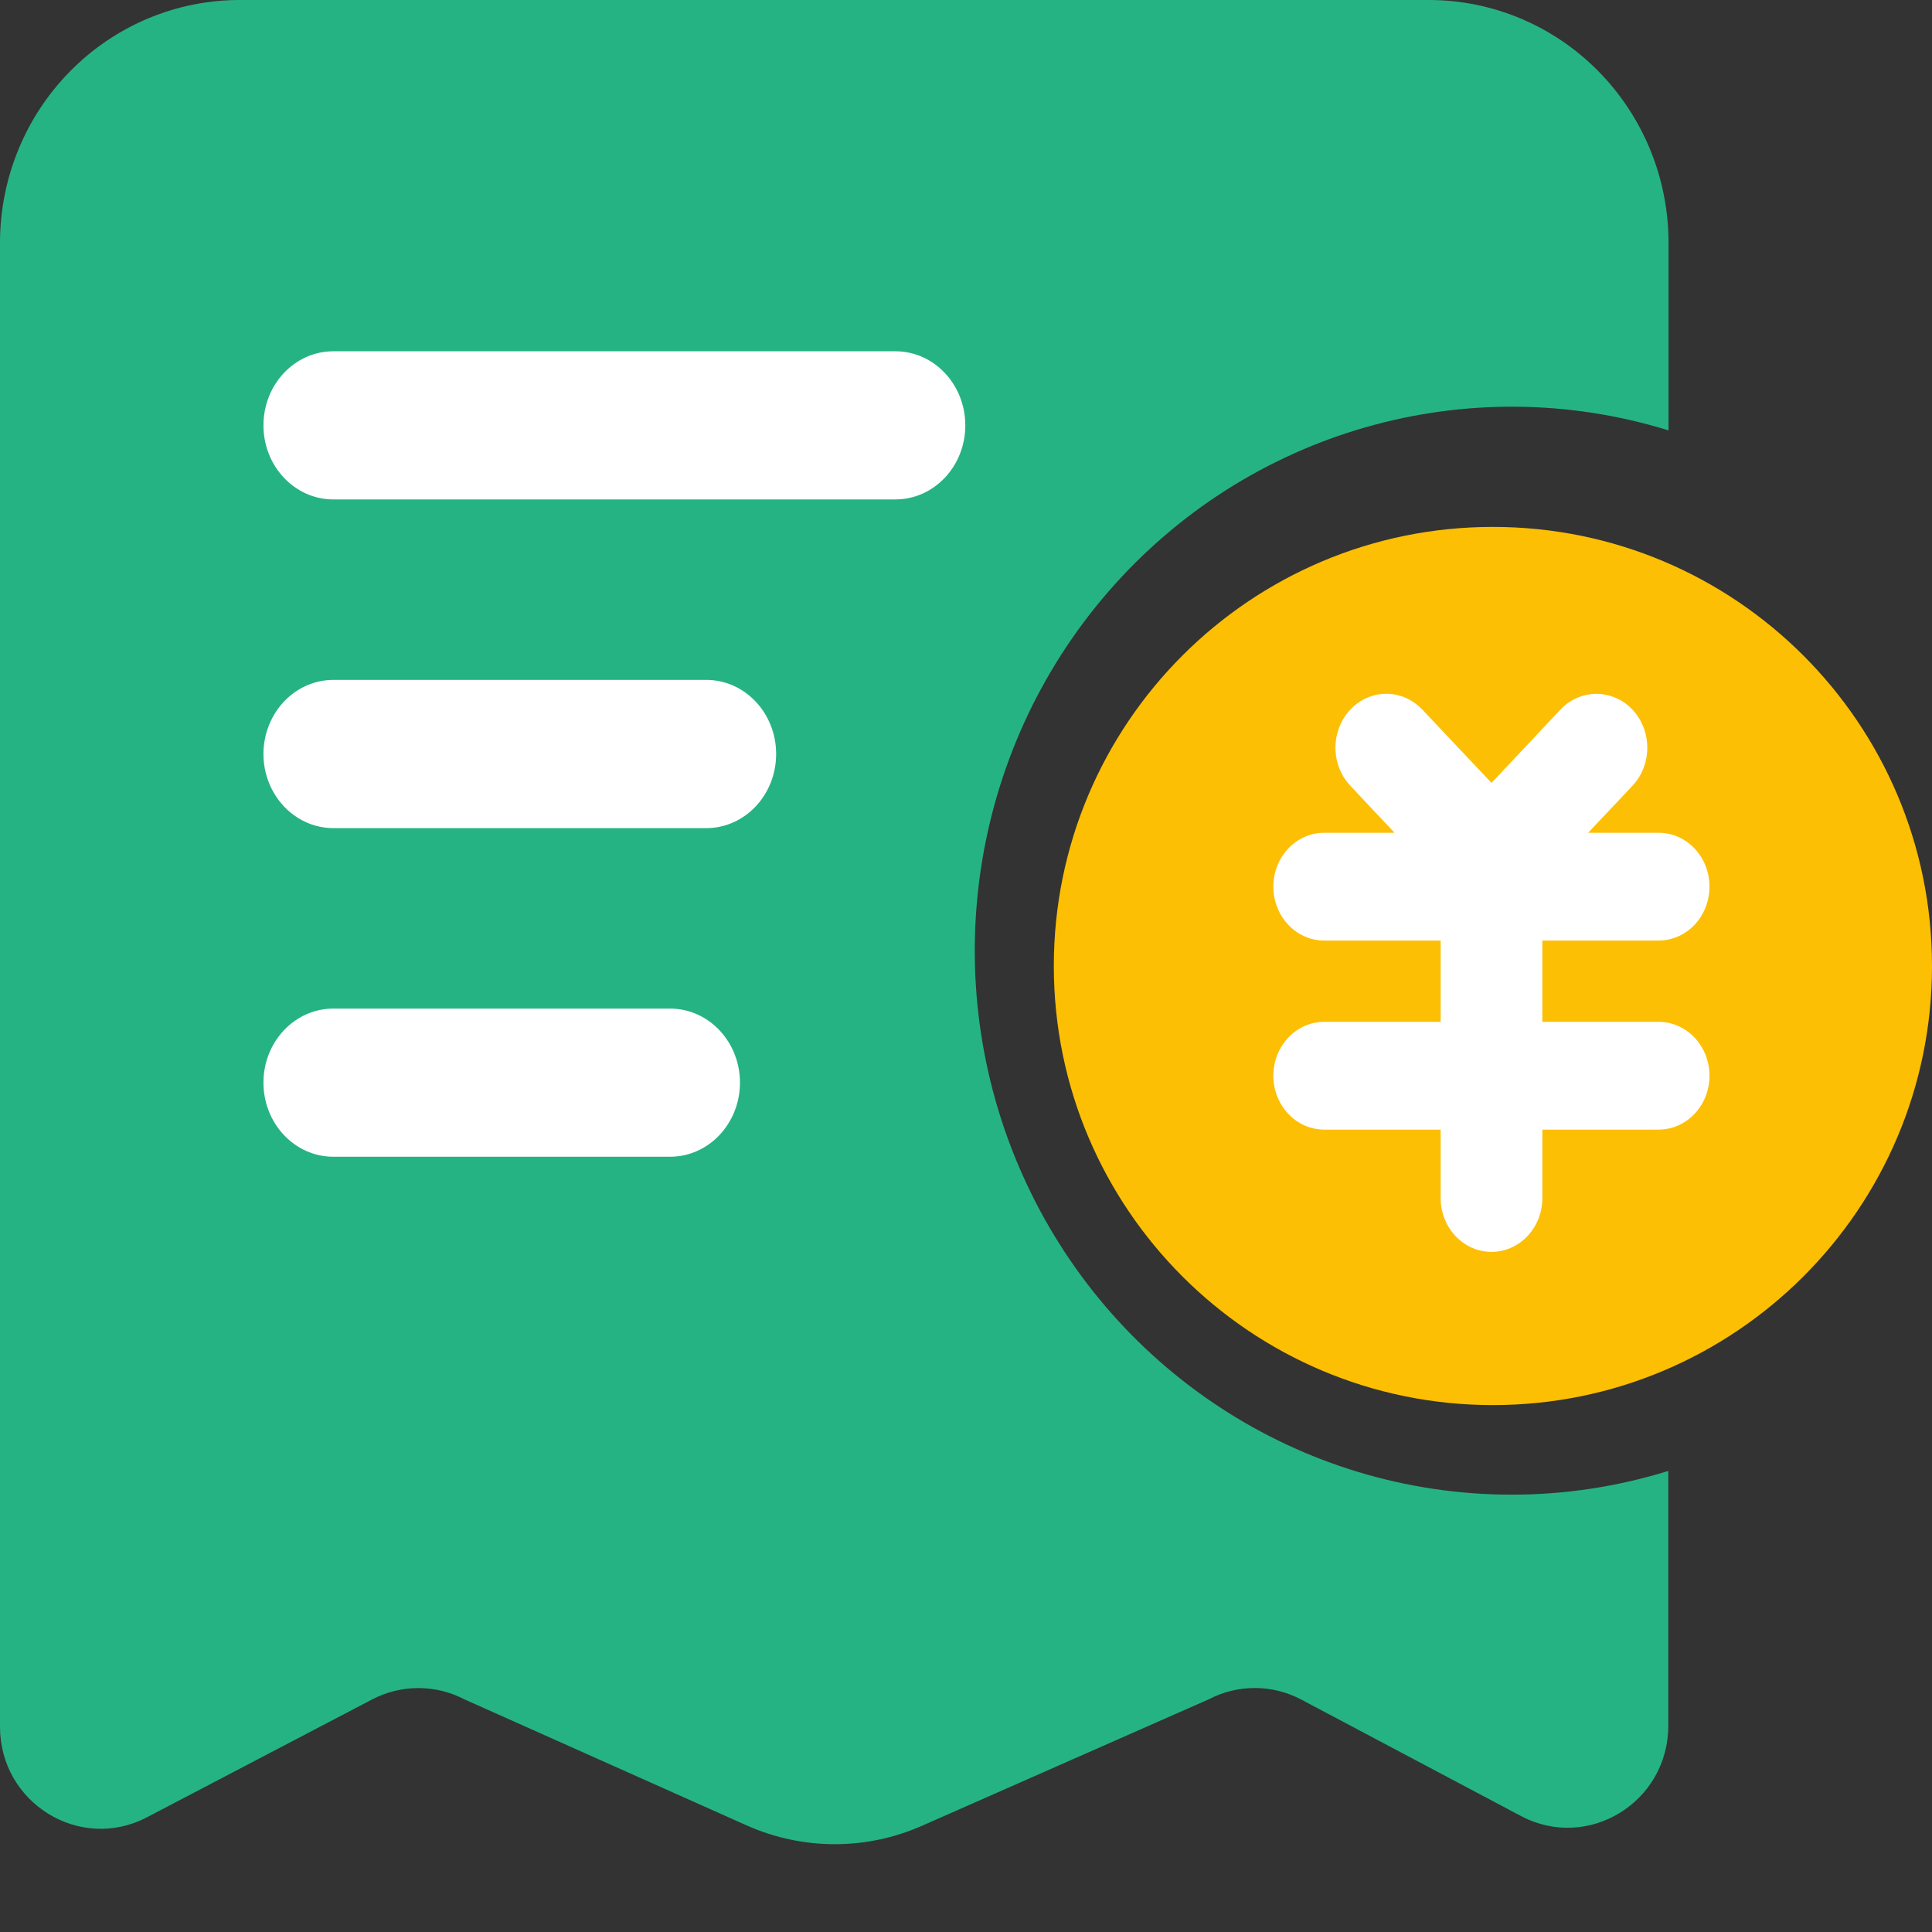 <?xml version="1.0" encoding="UTF-8"?>
<svg width="22px" height="22px" viewBox="0 0 22 22" version="1.1" xmlns="http://www.w3.org/2000/svg" xmlns:xlink="http://www.w3.org/1999/xlink">
    <rect x="0" y="0" width="22" height="22" fill="#333333" stroke="none"/>
    <title>icon_3</title>
    <g id="页面-1" stroke="none" stroke-width="1" fill="none" fill-rule="evenodd">
        <g id="页面2（绿）" transform="translate(-29, -397)" fill-rule="nonzero">
            <g id="编组-17" transform="translate(0, 18)">
                <g id="预约咨询" transform="translate(17, 366)">
                    <g id="编组-9" transform="translate(12, 12)">
                        <g id="利益" transform="translate(0, 1)">
                            <rect id="矩形" x="0" y="0" width="22" height="22"></rect>
                            <g id="013_发票报销">
                                <path d="M17.209,17.02 C14.807,17.018 12.63,15.592 11.642,13.375 C10.654,11.159 11.037,8.562 12.623,6.735 C14.209,4.909 16.703,4.191 19,4.901 L19,2.765 C19,2.032 18.712,1.329 18.2,0.81 C17.688,0.291 16.994,0 16.27,0 L2.73,0 C2.006,0 1.312,0.291 0.8,0.81 C0.288,1.328 0,2.032 0,2.765 L0,19.663 C0,20.532 0.91,21.093 1.673,20.694 L4.237,19.352 C4.568,19.179 4.961,19.179 5.291,19.352 L8.5,20.785 C9.137,21.07 9.862,21.072 10.5,20.79 L13.765,19.35 C14.096,19.177 14.489,19.179 14.819,19.354 L17.319,20.679 C18.083,21.084 18.997,20.523 18.997,19.651 L18.997,16.75 C18.418,16.929 17.815,17.021 17.209,17.02 L17.209,17.02 Z" id="路径" fill="#26B384"></path>
                                <path d="M12,11 C12,13.761 14.239,16 17,16 C19.761,16 22,13.761 22,11 C22,8.239 19.761,6 17,6 C14.239,6 12,8.239 12,11 Z" id="路径" fill="#FDBF03"></path>
                                <path d="M7.63,11.485 C8.07,11.485 8.426,11.863 8.426,12.328 C8.426,12.794 8.07,13.172 7.63,13.172 L3.796,13.172 C3.356,13.172 3,12.794 3,12.328 C3,11.863 3.356,11.485 3.796,11.485 L7.63,11.485 Z M8.042,7.742 C8.482,7.742 8.838,8.12 8.838,8.586 C8.838,9.052 8.482,9.43 8.042,9.43 L3.796,9.43 C3.512,9.43 3.249,9.269 3.107,9.008 C2.964,8.747 2.964,8.425 3.107,8.164 C3.249,7.903 3.512,7.742 3.796,7.742 L8.042,7.742 Z M10.196,4 C10.636,4 10.992,4.378 10.992,4.844 C10.992,5.309 10.636,5.687 10.196,5.687 L3.796,5.687 C3.356,5.687 3,5.309 3,4.844 C3,4.378 3.356,4 3.796,4 L10.196,4 Z" id="形状" fill="#FFFFFF"></path>
                                <path d="M18.885,11.636 L17.563,11.636 L17.563,10.71 L18.887,10.71 C19.207,10.71 19.466,10.435 19.466,10.096 C19.466,9.757 19.207,9.483 18.887,9.483 L18.084,9.483 L18.589,8.948 C18.735,8.793 18.792,8.567 18.738,8.355 C18.685,8.144 18.529,7.978 18.329,7.922 C18.129,7.865 17.916,7.925 17.769,8.08 L16.984,8.915 L16.196,8.08 C16.049,7.925 15.836,7.864 15.636,7.921 C15.436,7.978 15.28,8.143 15.227,8.355 C15.173,8.567 15.23,8.793 15.377,8.948 L15.88,9.483 L15.079,9.483 C14.759,9.483 14.5,9.757 14.5,10.096 C14.5,10.435 14.759,10.71 15.079,10.71 L16.405,10.71 L16.405,11.636 L15.079,11.636 C14.759,11.636 14.5,11.911 14.5,12.249 C14.5,12.588 14.759,12.863 15.079,12.863 L16.405,12.863 L16.405,13.642 C16.405,13.981 16.664,14.255 16.984,14.255 C17.304,14.255 17.563,13.981 17.563,13.642 L17.563,12.863 L18.887,12.863 C19.207,12.863 19.466,12.588 19.466,12.249 C19.466,11.911 19.207,11.636 18.887,11.636 L18.885,11.636 Z" id="路径" fill="#FFFFFF"></path>
                            </g>
                        </g>
                    </g>
                </g>
            </g>
        </g>
    </g>
</svg>